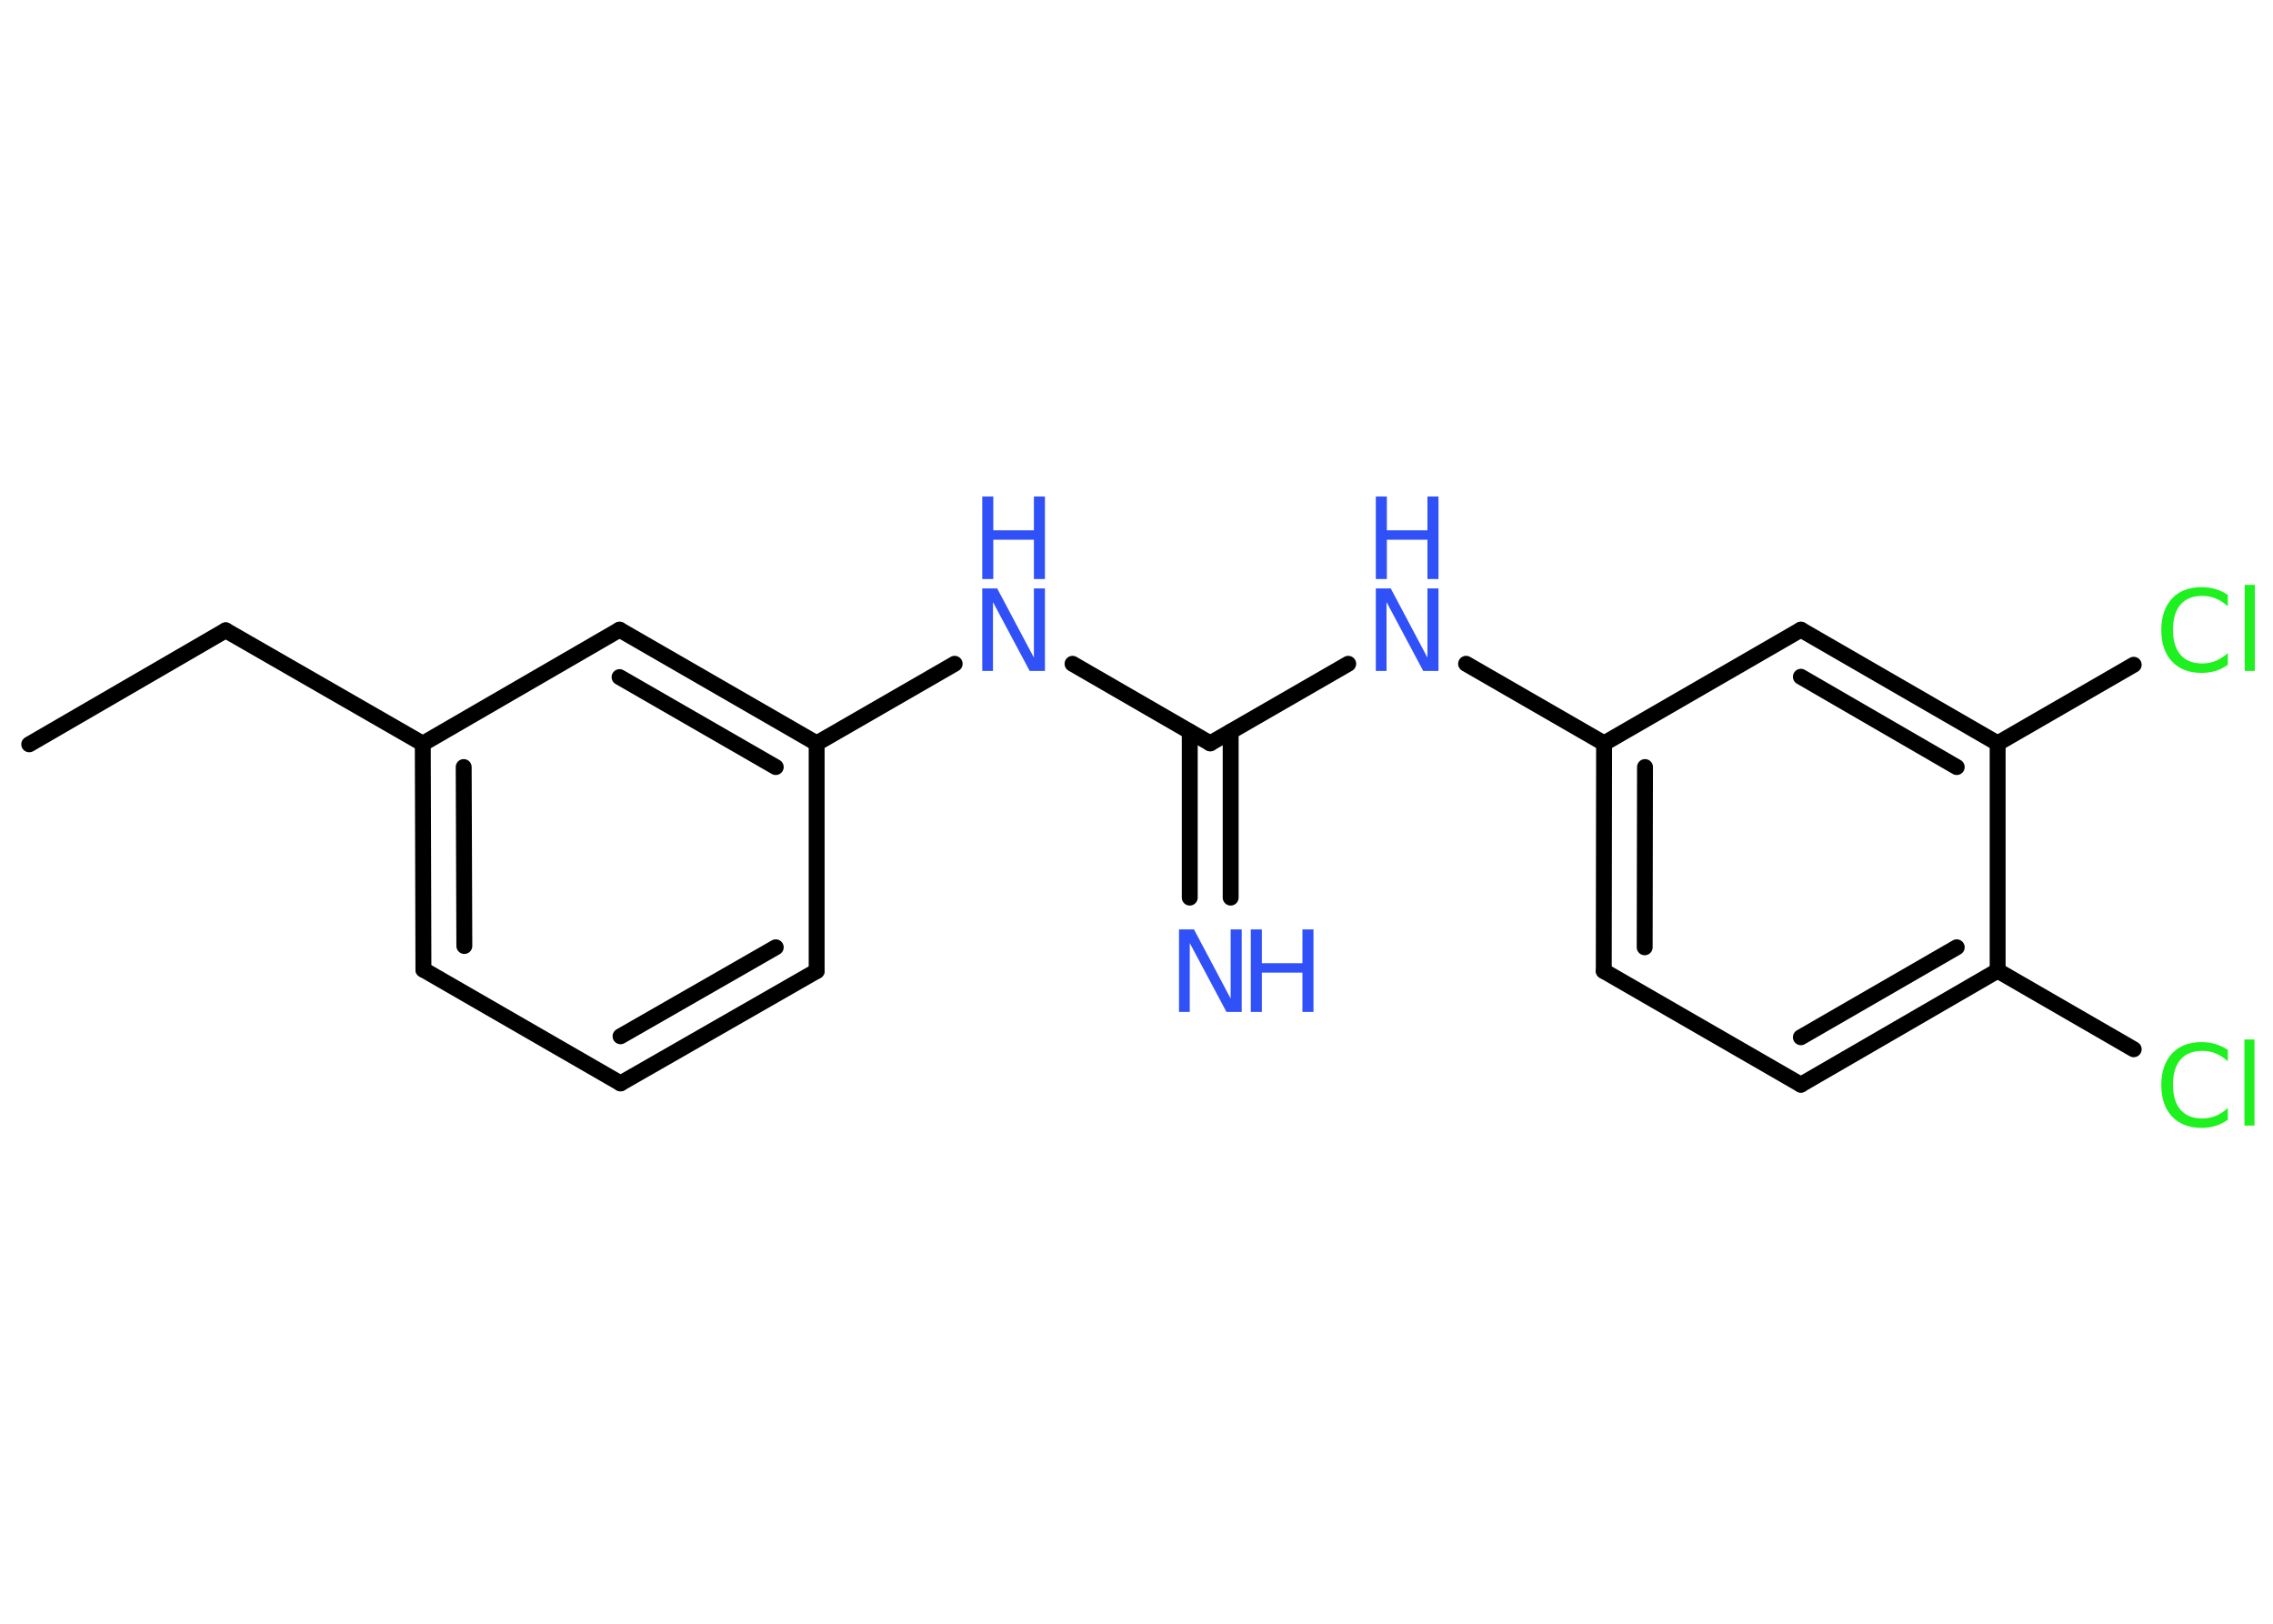 <?xml version='1.0' encoding='UTF-8'?>
<!DOCTYPE svg PUBLIC "-//W3C//DTD SVG 1.1//EN" "http://www.w3.org/Graphics/SVG/1.1/DTD/svg11.dtd">
<svg version='1.2' xmlns='http://www.w3.org/2000/svg' xmlns:xlink='http://www.w3.org/1999/xlink' width='70.0mm' height='50.0mm' viewBox='0 0 70.0 50.0'>
  <desc>Generated by the Chemistry Development Kit (http://github.com/cdk)</desc>
  <g stroke-linecap='round' stroke-linejoin='round' stroke='#000000' stroke-width='.49' fill='#3050F8'>
    <rect x='.0' y='.0' width='70.0' height='50.0' fill='#FFFFFF' stroke='none'/>
    <g id='mol1' class='mol'>
      <line id='mol1bnd1' class='bond' x1='.9' y1='22.92' x2='6.95' y2='19.41'/>
      <line id='mol1bnd2' class='bond' x1='6.95' y1='19.41' x2='13.02' y2='22.9'/>
      <g id='mol1bnd3' class='bond'>
        <line x1='13.02' y1='22.9' x2='13.04' y2='29.86'/>
        <line x1='14.28' y1='23.62' x2='14.3' y2='29.13'/>
      </g>
      <line id='mol1bnd4' class='bond' x1='13.04' y1='29.86' x2='19.11' y2='33.36'/>
      <g id='mol1bnd5' class='bond'>
        <line x1='19.11' y1='33.36' x2='25.15' y2='29.9'/>
        <line x1='19.11' y1='31.91' x2='23.89' y2='29.17'/>
      </g>
      <line id='mol1bnd6' class='bond' x1='25.15' y1='29.9' x2='25.15' y2='22.89'/>
      <line id='mol1bnd7' class='bond' x1='25.15' y1='22.89' x2='29.4' y2='20.44'/>
      <line id='mol1bnd8' class='bond' x1='33.03' y1='20.44' x2='37.27' y2='22.89'/>
      <g id='mol1bnd9' class='bond'>
        <line x1='37.9' y1='22.53' x2='37.9' y2='27.64'/>
        <line x1='36.64' y1='22.53' x2='36.64' y2='27.64'/>
      </g>
      <line id='mol1bnd10' class='bond' x1='37.27' y1='22.89' x2='41.52' y2='20.44'/>
      <line id='mol1bnd11' class='bond' x1='45.15' y1='20.44' x2='49.4' y2='22.89'/>
      <g id='mol1bnd12' class='bond'>
        <line x1='49.4' y1='22.89' x2='49.39' y2='29.9'/>
        <line x1='50.66' y1='23.62' x2='50.65' y2='29.17'/>
      </g>
      <line id='mol1bnd13' class='bond' x1='49.39' y1='29.9' x2='55.46' y2='33.4'/>
      <g id='mol1bnd14' class='bond'>
        <line x1='55.46' y1='33.4' x2='61.52' y2='29.89'/>
        <line x1='55.46' y1='31.94' x2='60.26' y2='29.17'/>
      </g>
      <line id='mol1bnd15' class='bond' x1='61.52' y1='29.89' x2='65.71' y2='32.31'/>
      <line id='mol1bnd16' class='bond' x1='61.52' y1='29.89' x2='61.52' y2='22.89'/>
      <line id='mol1bnd17' class='bond' x1='61.52' y1='22.89' x2='65.71' y2='20.47'/>
      <g id='mol1bnd18' class='bond'>
        <line x1='61.52' y1='22.89' x2='55.46' y2='19.39'/>
        <line x1='60.26' y1='23.62' x2='55.46' y2='20.84'/>
      </g>
      <line id='mol1bnd19' class='bond' x1='49.4' y1='22.89' x2='55.46' y2='19.39'/>
      <g id='mol1bnd20' class='bond'>
        <line x1='25.15' y1='22.89' x2='19.08' y2='19.39'/>
        <line x1='23.89' y1='23.62' x2='19.08' y2='20.85'/>
      </g>
      <line id='mol1bnd21' class='bond' x1='13.02' y1='22.9' x2='19.08' y2='19.39'/>
      <g id='mol1atm8' class='atom'>
        <path d='M30.25 18.12h.46l1.13 2.13v-2.13h.34v2.54h-.47l-1.13 -2.12v2.12h-.33v-2.54z' stroke='none'/>
        <path d='M30.25 15.29h.34v1.04h1.25v-1.04h.34v2.54h-.34v-1.21h-1.25v1.21h-.34v-2.54z' stroke='none'/>
      </g>
      <g id='mol1atm10' class='atom'>
        <path d='M36.31 28.62h.46l1.13 2.13v-2.13h.34v2.54h-.47l-1.13 -2.12v2.12h-.33v-2.54z' stroke='none'/>
        <path d='M38.52 28.62h.34v1.04h1.25v-1.04h.34v2.54h-.34v-1.21h-1.25v1.21h-.34v-2.54z' stroke='none'/>
      </g>
      <g id='mol1atm11' class='atom'>
        <path d='M42.37 18.12h.46l1.13 2.13v-2.13h.34v2.54h-.47l-1.13 -2.12v2.12h-.33v-2.54z' stroke='none'/>
        <path d='M42.37 15.29h.34v1.04h1.25v-1.04h.34v2.54h-.34v-1.21h-1.25v1.21h-.34v-2.54z' stroke='none'/>
      </g>
      <path id='mol1atm16' class='atom' d='M68.61 32.32v.36q-.18 -.16 -.37 -.24q-.19 -.08 -.42 -.08q-.44 .0 -.67 .27q-.23 .27 -.23 .77q.0 .5 .23 .77q.23 .27 .67 .27q.22 .0 .42 -.08q.19 -.08 .37 -.24v.36q-.18 .13 -.38 .19q-.2 .06 -.43 .06q-.58 .0 -.91 -.35q-.33 -.35 -.33 -.97q.0 -.61 .33 -.97q.33 -.35 .91 -.35q.23 .0 .43 .06q.2 .06 .38 .18zM69.12 32.01h.31v2.65h-.31v-2.65z' stroke='none' fill='#1FF01F'/>
      <path id='mol1atm18' class='atom' d='M68.61 18.31v.36q-.18 -.16 -.37 -.24q-.19 -.08 -.42 -.08q-.44 .0 -.67 .27q-.23 .27 -.23 .77q.0 .5 .23 .77q.23 .27 .67 .27q.22 .0 .42 -.08q.19 -.08 .37 -.24v.36q-.18 .13 -.38 .19q-.2 .06 -.43 .06q-.58 .0 -.91 -.35q-.33 -.35 -.33 -.97q.0 -.61 .33 -.97q.33 -.35 .91 -.35q.23 .0 .43 .06q.2 .06 .38 .18zM69.13 18.01h.31v2.65h-.31v-2.65z' stroke='none' fill='#1FF01F'/>
    </g>
  </g>
</svg>
